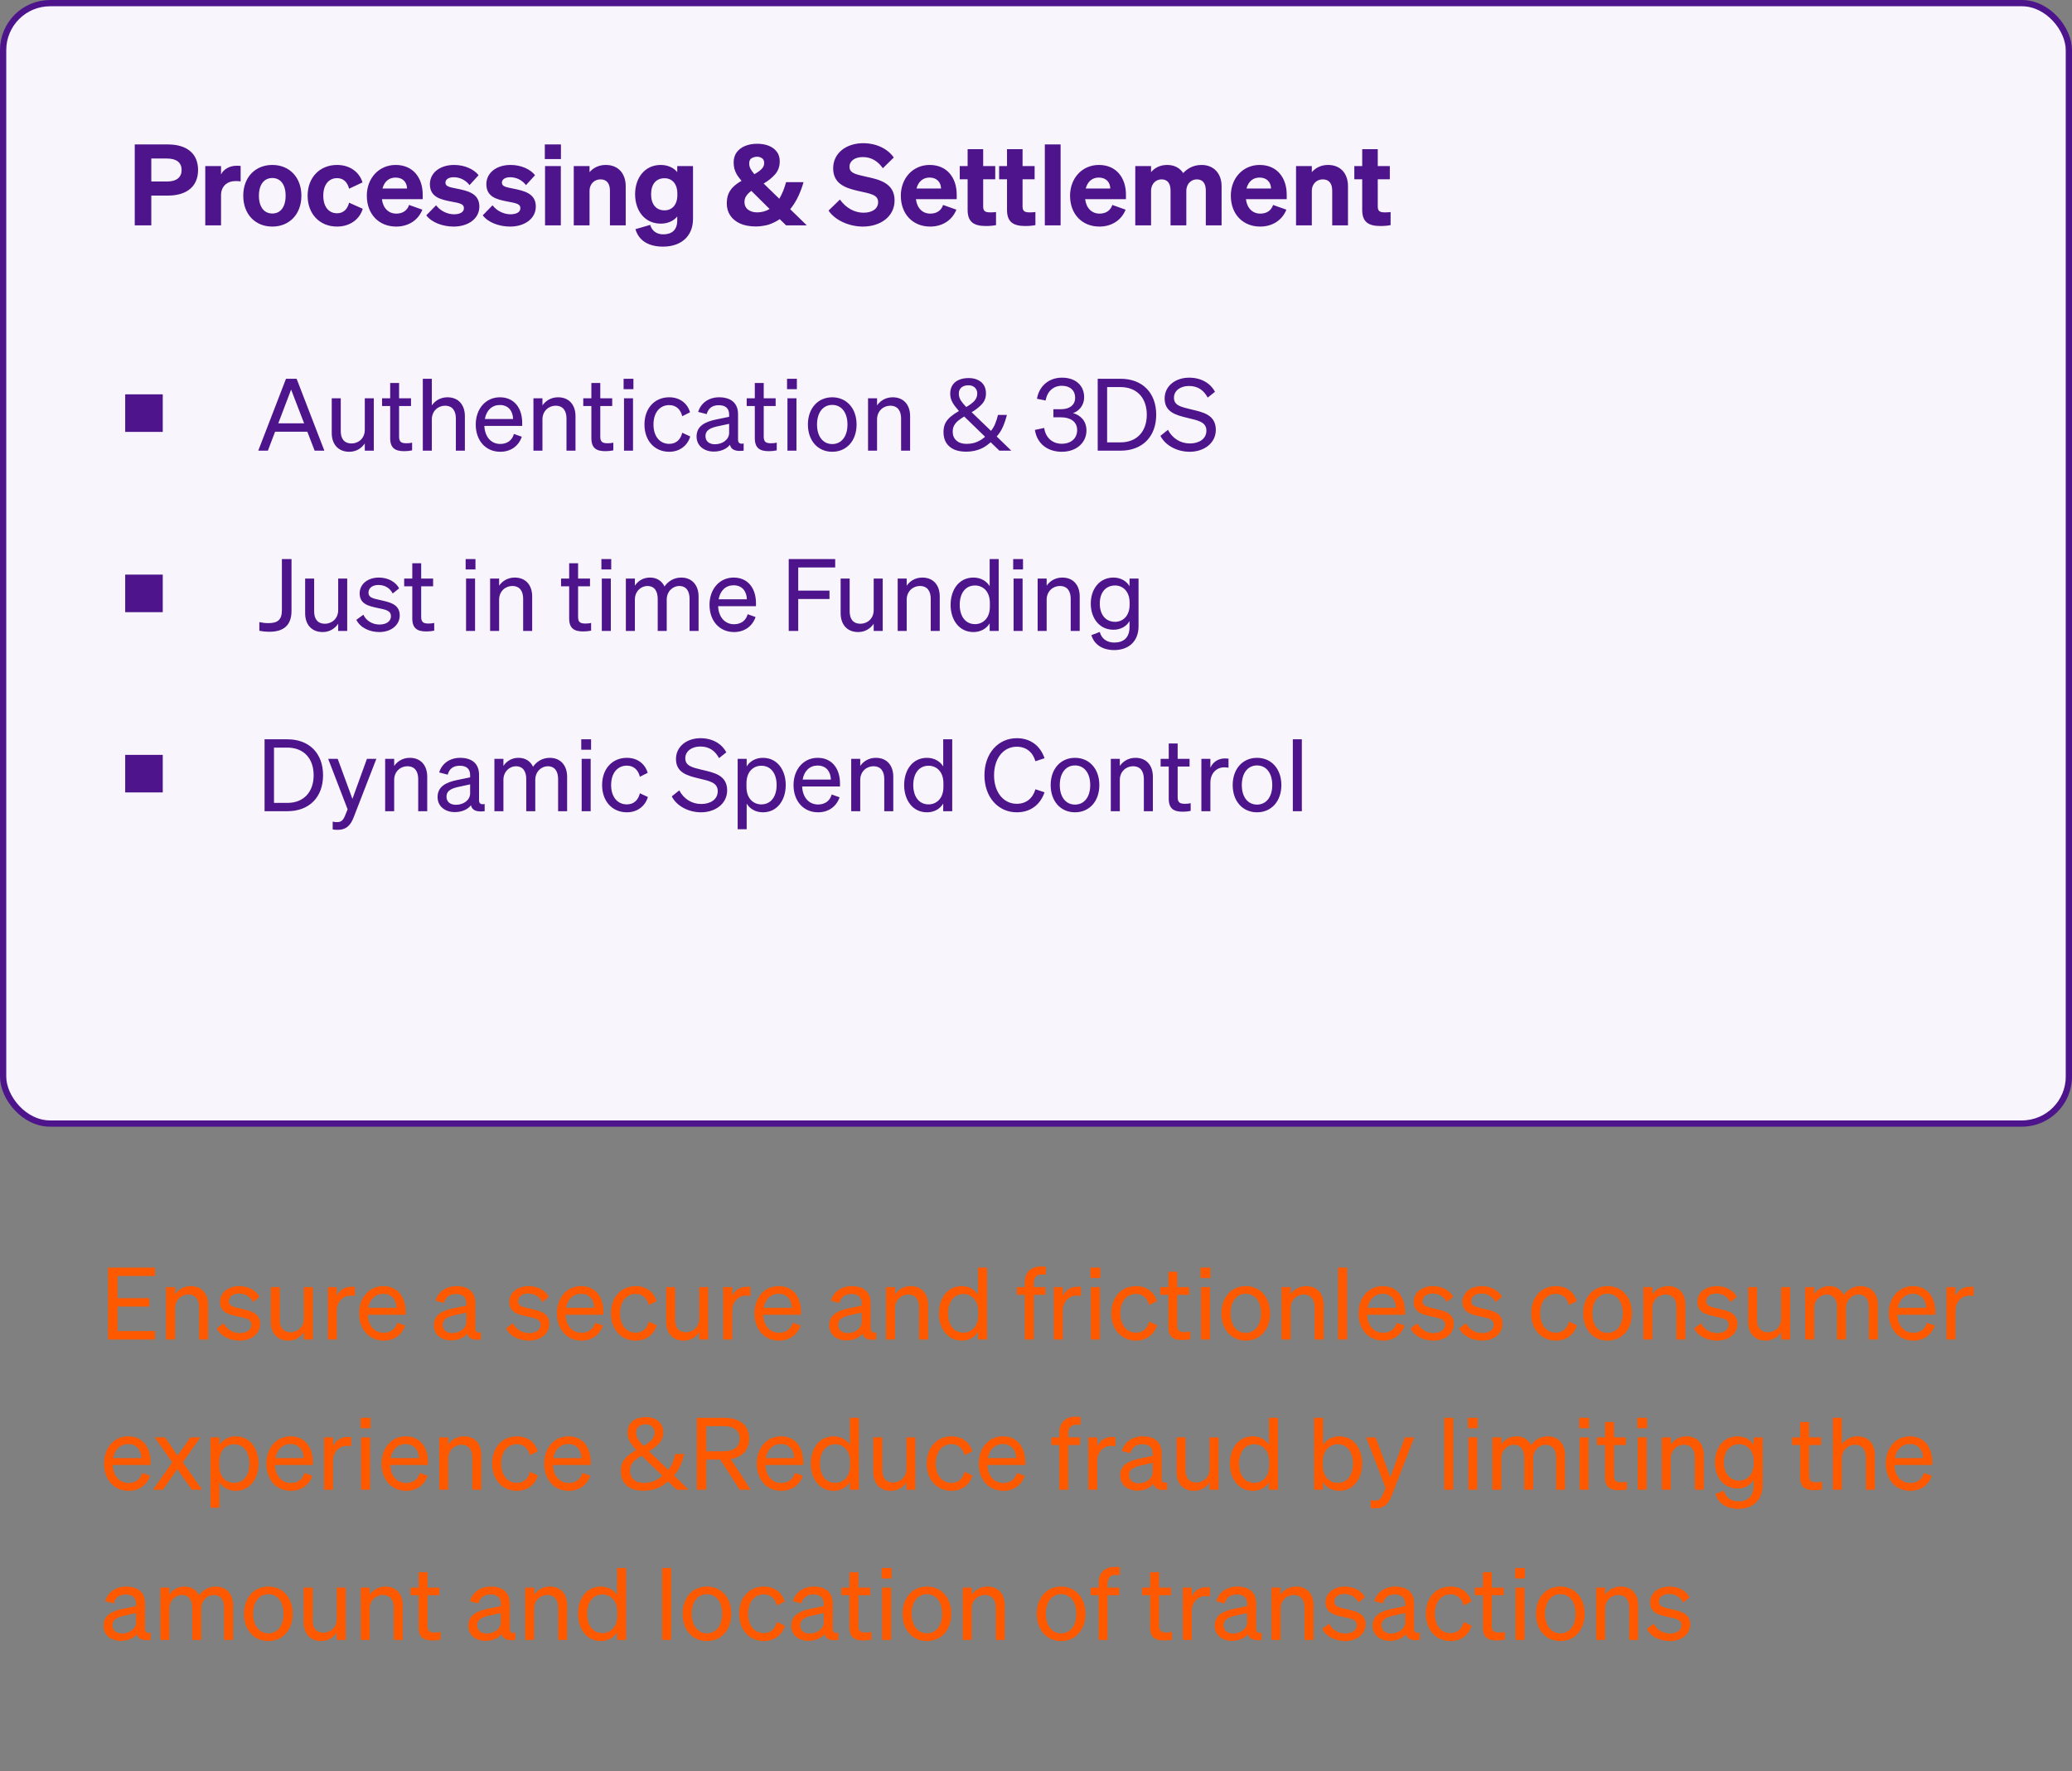 <svg width="331" height="283" viewBox="0 0 331 283" fill="none" xmlns="http://www.w3.org/2000/svg">
<rect x="0" y="0" width="331" height="283" fill="#808080" stroke="none"/>
<rect x="0.5" y="0.5" width="330" height="179" rx="7.5" fill="#F8F6FC" stroke="#4D148C"/>
<path d="M24.171 31.248V36H21.525V23.076H26.817C29.787 23.076 31.641 24.48 31.641 27.162C31.641 29.826 29.787 31.248 26.817 31.248H24.171ZM24.171 28.998H26.673C28.221 28.998 29.013 28.314 29.013 27.162C29.013 25.992 28.221 25.326 26.673 25.326H24.171V28.998ZM38.442 26.514V28.98C38.154 28.944 37.938 28.926 37.632 28.926C36.318 28.926 35.31 29.736 35.31 31.194V36H32.79V26.532H35.31V27.864C35.724 27.036 36.66 26.478 37.83 26.478C38.082 26.478 38.262 26.496 38.442 26.514ZM48.147 31.266C48.147 34.218 46.239 36.198 43.503 36.198C40.767 36.198 38.859 34.218 38.859 31.266C38.859 28.332 40.767 26.352 43.503 26.352C46.239 26.352 48.147 28.332 48.147 31.266ZM41.361 31.266C41.361 33.066 42.189 34.11 43.503 34.11C44.817 34.11 45.627 33.066 45.627 31.266C45.627 29.484 44.817 28.44 43.503 28.44C42.189 28.44 41.361 29.484 41.361 31.266ZM51.644 31.266C51.644 33.048 52.526 34.074 53.858 34.074C54.902 34.074 55.532 33.354 55.766 32.382L57.944 33.354C57.512 34.902 56.036 36.198 53.84 36.198C51.086 36.198 49.142 34.2 49.142 31.266C49.142 28.35 51.086 26.352 53.84 26.352C56.018 26.352 57.458 27.612 57.908 29.142L55.766 30.15C55.532 29.178 54.902 28.458 53.858 28.458C52.526 28.458 51.644 29.502 51.644 31.266ZM63.297 36.198C60.507 36.198 58.599 34.2 58.599 31.266C58.599 28.476 60.525 26.352 63.207 26.352C66.015 26.352 67.527 28.44 67.527 31.086V31.824H61.011C61.191 33.264 62.073 34.128 63.315 34.128C64.287 34.128 65.061 33.66 65.349 32.742L67.473 33.498C66.789 35.226 65.187 36.198 63.297 36.198ZM63.189 28.368C62.181 28.368 61.407 28.962 61.101 30.114H65.025C65.007 29.178 64.413 28.368 63.189 28.368ZM68.1 34.398L69.666 32.796C70.314 33.678 71.466 34.236 72.528 34.236C73.374 34.236 74.112 33.948 74.112 33.264C74.112 32.544 73.41 32.454 71.898 32.166C70.368 31.86 68.676 31.464 68.676 29.43C68.676 27.612 70.278 26.352 72.546 26.352C74.22 26.352 75.714 27.036 76.452 27.99L75.012 29.574C74.382 28.764 73.464 28.314 72.474 28.314C71.682 28.314 71.16 28.656 71.16 29.178C71.16 29.79 71.79 29.898 72.96 30.132C74.616 30.474 76.578 30.852 76.578 32.994C76.578 34.974 74.742 36.198 72.474 36.198C70.764 36.198 68.964 35.568 68.1 34.398ZM77.118 34.398L78.684 32.796C79.332 33.678 80.484 34.236 81.546 34.236C82.392 34.236 83.13 33.948 83.13 33.264C83.13 32.544 82.428 32.454 80.916 32.166C79.386 31.86 77.694 31.464 77.694 29.43C77.694 27.612 79.296 26.352 81.564 26.352C83.238 26.352 84.732 27.036 85.47 27.99L84.03 29.574C83.4 28.764 82.482 28.314 81.492 28.314C80.7 28.314 80.178 28.656 80.178 29.178C80.178 29.79 80.808 29.898 81.978 30.132C83.634 30.474 85.596 30.852 85.596 32.994C85.596 34.974 83.76 36.198 81.492 36.198C79.782 36.198 77.982 35.568 77.118 34.398ZM87.035 25.416V23.076H89.609V25.416H87.035ZM89.591 26.532V36H87.071V26.532H89.591ZM91.659 36V26.532H94.179V27.504C94.701 26.892 95.565 26.352 96.771 26.352C98.751 26.352 99.957 27.702 99.957 29.754V36H97.437V30.474C97.437 29.412 97.005 28.656 95.925 28.656C95.043 28.656 94.179 29.286 94.179 30.528V36H91.659ZM110.708 34.956C110.708 37.818 108.728 39.402 105.92 39.402C103.634 39.402 102.05 38.466 101.51 36.612L103.868 35.928C104.138 36.864 104.876 37.44 105.956 37.44C107.27 37.44 108.188 36.792 108.188 35.226V34.578C107.702 35.226 106.748 35.73 105.56 35.73C102.968 35.73 101.456 33.624 101.456 31.032C101.456 28.458 102.968 26.352 105.56 26.352C106.73 26.352 107.702 26.856 108.188 27.504V26.532H110.708V34.956ZM108.206 30.924C108.206 29.358 107.36 28.476 106.154 28.476C104.786 28.476 104.012 29.448 104.012 31.032C104.012 32.616 104.786 33.606 106.154 33.606C107.36 33.606 108.206 32.724 108.206 31.176V30.924ZM120.963 22.968C121.659 22.968 122.277 23.076 122.817 23.292C123.357 23.508 123.783 23.826 124.095 24.246C124.407 24.654 124.563 25.158 124.563 25.758C124.563 26.586 124.317 27.282 123.825 27.846C123.333 28.41 122.721 28.902 121.989 29.322L124.491 31.752C124.731 31.344 124.941 30.918 125.121 30.474C125.301 30.018 125.451 29.562 125.571 29.106H128.361C128.181 29.778 127.917 30.498 127.569 31.266C127.221 32.034 126.777 32.754 126.237 33.426L128.883 36H125.571L124.563 35.01C124.299 35.19 124.023 35.352 123.735 35.496C123.447 35.64 123.147 35.766 122.835 35.874C122.523 35.97 122.193 36.042 121.845 36.09C121.497 36.15 121.137 36.18 120.765 36.18C119.793 36.18 118.959 36.03 118.263 35.73C117.567 35.418 117.033 34.986 116.661 34.434C116.289 33.882 116.103 33.246 116.103 32.526C116.103 31.914 116.193 31.392 116.373 30.96C116.565 30.516 116.835 30.132 117.183 29.808C117.543 29.472 117.969 29.166 118.461 28.89C118.149 28.53 117.897 28.194 117.705 27.882C117.525 27.558 117.393 27.24 117.309 26.928C117.237 26.616 117.201 26.286 117.201 25.938C117.201 25.326 117.357 24.798 117.669 24.354C117.993 23.91 118.437 23.568 119.001 23.328C119.577 23.088 120.231 22.968 120.963 22.968ZM120.027 30.492C119.799 30.66 119.601 30.834 119.433 31.014C119.277 31.194 119.151 31.386 119.055 31.59C118.971 31.794 118.929 32.022 118.929 32.274C118.929 32.79 119.121 33.198 119.505 33.498C119.889 33.786 120.369 33.93 120.945 33.93C121.329 33.93 121.689 33.882 122.025 33.786C122.361 33.69 122.667 33.558 122.943 33.39L120.027 30.492ZM120.945 25.038C120.645 25.038 120.357 25.116 120.081 25.272C119.817 25.416 119.685 25.698 119.685 26.118C119.685 26.418 119.757 26.706 119.901 26.982C120.057 27.258 120.261 27.54 120.513 27.828C121.017 27.552 121.401 27.276 121.665 27C121.941 26.724 122.079 26.406 122.079 26.046C122.079 25.686 121.959 25.428 121.719 25.272C121.479 25.116 121.221 25.038 120.945 25.038ZM132.359 33.642L134.177 31.878C135.131 33.228 136.517 33.984 137.939 33.984C139.289 33.984 140.279 33.39 140.279 32.292C140.279 31.104 139.055 30.942 137.111 30.51C135.185 30.06 133.097 29.448 133.097 26.892C133.097 24.426 135.221 22.878 137.903 22.878C140.135 22.878 141.881 23.868 142.781 25.164L141.035 26.874C140.279 25.812 139.271 25.092 137.831 25.092C136.571 25.092 135.707 25.704 135.707 26.64C135.707 27.648 136.643 27.846 138.335 28.224C140.387 28.674 142.907 29.196 142.907 32.022C142.907 34.632 140.603 36.198 137.849 36.198C135.671 36.198 133.403 35.208 132.359 33.642ZM148.604 36.198C145.814 36.198 143.906 34.2 143.906 31.266C143.906 28.476 145.832 26.352 148.514 26.352C151.322 26.352 152.834 28.44 152.834 31.086V31.824H146.318C146.498 33.264 147.38 34.128 148.622 34.128C149.594 34.128 150.368 33.66 150.656 32.742L152.78 33.498C152.096 35.226 150.494 36.198 148.604 36.198ZM148.496 28.368C147.488 28.368 146.714 28.962 146.408 30.114H150.332C150.314 29.178 149.72 28.368 148.496 28.368ZM154.577 33.534V28.638H153.317V26.532H154.577V23.832H157.061V26.532H158.987V28.638H157.061V33.012C157.061 33.822 157.511 33.93 158.249 33.93C158.609 33.93 158.789 33.912 159.113 33.876V35.964C158.663 36.054 158.123 36.108 157.493 36.108C155.585 36.108 154.577 35.478 154.577 33.534ZM160.87 33.534V28.638H159.61V26.532H160.87V23.832H163.354V26.532H165.28V28.638H163.354V33.012C163.354 33.822 163.804 33.93 164.542 33.93C164.902 33.93 165.082 33.912 165.406 33.876V35.964C164.956 36.054 164.416 36.108 163.786 36.108C161.878 36.108 160.87 35.478 160.87 33.534ZM169.431 23.076V36H166.911V23.076H169.431ZM175.639 36.198C172.849 36.198 170.941 34.2 170.941 31.266C170.941 28.476 172.867 26.352 175.549 26.352C178.357 26.352 179.869 28.44 179.869 31.086V31.824H173.353C173.533 33.264 174.415 34.128 175.657 34.128C176.629 34.128 177.403 33.66 177.691 32.742L179.815 33.498C179.131 35.226 177.529 36.198 175.639 36.198ZM175.531 28.368C174.523 28.368 173.749 28.962 173.443 30.114H177.367C177.349 29.178 176.755 28.368 175.531 28.368ZM183.88 30.528V36H181.36V26.532H183.88V27.504C184.384 26.892 185.23 26.352 186.454 26.352C187.606 26.352 188.488 26.838 189.01 27.648C189.586 27.054 190.486 26.352 191.944 26.352C193.888 26.352 195.148 27.702 195.148 29.754V36H192.628V30.474C192.628 29.412 192.232 28.656 191.188 28.656C190.36 28.656 189.514 29.286 189.514 30.528V36H186.994V30.474C186.994 29.412 186.598 28.656 185.554 28.656C184.726 28.656 183.88 29.286 183.88 30.528ZM201.321 36.198C198.531 36.198 196.623 34.2 196.623 31.266C196.623 28.476 198.549 26.352 201.231 26.352C204.039 26.352 205.551 28.44 205.551 31.086V31.824H199.035C199.215 33.264 200.097 34.128 201.339 34.128C202.311 34.128 203.085 33.66 203.373 32.742L205.497 33.498C204.813 35.226 203.211 36.198 201.321 36.198ZM201.213 28.368C200.205 28.368 199.431 28.962 199.125 30.114H203.049C203.031 29.178 202.437 28.368 201.213 28.368ZM207.042 36V26.532H209.562V27.504C210.084 26.892 210.948 26.352 212.154 26.352C214.134 26.352 215.34 27.702 215.34 29.754V36H212.82V30.474C212.82 29.412 212.388 28.656 211.308 28.656C210.426 28.656 209.562 29.286 209.562 30.528V36H207.042ZM217.612 33.534V28.638H216.352V26.532H217.612V23.832H220.096V26.532H222.022V28.638H220.096V33.012C220.096 33.822 220.546 33.93 221.284 33.93C221.644 33.93 221.824 33.912 222.148 33.876V35.964C221.698 36.054 221.158 36.108 220.528 36.108C218.62 36.108 217.612 35.478 217.612 33.534Z" fill="#4D148C"/>
<path d="M45.688 60.512H47.384L51.816 72H50.264L49.096 68.976H43.944L42.792 72H41.256L45.688 60.512ZM46.504 62.24L44.456 67.632H48.584L46.504 62.24ZM59.715 63.632V72H58.275V70.848C57.795 71.552 56.979 72.176 55.795 72.176C54.003 72.176 52.995 70.944 52.995 69.168V63.632H54.435V68.864C54.435 70.048 54.947 70.848 56.179 70.848C57.219 70.848 58.275 70.064 58.275 68.672V63.632H59.715ZM62.33 70V64.864H61.034V63.632H62.33V61.184H63.754V63.632H65.658V64.864H63.754V69.776C63.754 70.656 64.186 70.816 64.922 70.816C65.258 70.816 65.498 70.8 65.834 70.72V71.952C65.466 72.032 65.05 72.08 64.57 72.08C63.146 72.08 62.33 71.6 62.33 70ZM67.544 72V60.512H68.984V64.768C69.464 64.08 70.296 63.472 71.48 63.472C73.256 63.472 74.264 64.704 74.264 66.48V72H72.824V66.864C72.824 65.696 72.328 64.816 71.08 64.816C70.04 64.816 68.984 65.616 68.984 67.008V72H67.544ZM79.919 72.176C77.599 72.176 75.999 70.4 75.999 67.824C75.999 65.328 77.583 63.472 79.855 63.472C82.191 63.472 83.423 65.248 83.423 67.568V68.048H77.375C77.455 69.808 78.463 70.928 79.919 70.928C81.039 70.928 81.839 70.32 82.095 69.328L83.359 69.776C82.847 71.264 81.583 72.176 79.919 72.176ZM79.839 64.704C78.623 64.704 77.711 65.52 77.455 66.944H81.967C81.935 65.76 81.295 64.704 79.839 64.704ZM85.216 72V63.632H86.656V64.768C87.136 64.08 87.968 63.472 89.152 63.472C90.928 63.472 91.936 64.704 91.936 66.48V72H90.496V66.864C90.496 65.696 90 64.816 88.752 64.816C87.712 64.816 86.656 65.616 86.656 67.008V72H85.216ZM94.471 70V64.864H93.175V63.632H94.471V61.184H95.895V63.632H97.799V64.864H95.895V69.776C95.895 70.656 96.327 70.816 97.063 70.816C97.399 70.816 97.639 70.8 97.975 70.72V71.952C97.607 72.032 97.191 72.08 96.711 72.08C95.287 72.08 94.471 71.6 94.471 70ZM99.62 62.176V60.512H101.188V62.176H99.62ZM101.124 63.632V72H99.684V63.632H101.124ZM104.392 67.824C104.392 69.728 105.416 70.912 106.904 70.912C108.056 70.912 108.744 70.176 108.984 69.136L110.264 69.728C109.864 71.12 108.648 72.176 106.904 72.176C104.568 72.176 102.952 70.4 102.952 67.824C102.952 65.232 104.568 63.472 106.904 63.472C108.648 63.472 109.832 64.48 110.232 65.872L108.984 66.496C108.744 65.472 108.056 64.72 106.904 64.72C105.416 64.72 104.392 65.904 104.392 67.824ZM114.03 72.144C112.51 72.144 111.278 71.248 111.278 69.744C111.278 68.08 112.574 67.392 114.446 67.008L116.478 66.592V66.24C116.478 65.28 115.95 64.736 114.83 64.736C113.774 64.736 113.15 65.232 112.894 66.16L111.534 65.808C111.934 64.448 113.166 63.472 114.878 63.472C116.75 63.472 117.902 64.384 117.902 66.176V70.256C117.902 70.8 118.238 70.976 118.798 70.848V72C117.518 72.16 116.782 71.856 116.606 71.056C116.094 71.712 115.166 72.144 114.03 72.144ZM116.478 69.152V67.712L114.846 68.064C113.566 68.32 112.702 68.672 112.702 69.68C112.702 70.496 113.294 70.976 114.206 70.976C115.438 70.976 116.478 70.224 116.478 69.152ZM120.58 70V64.864H119.284V63.632H120.58V61.184H122.004V63.632H123.908V64.864H122.004V69.776C122.004 70.656 122.436 70.816 123.172 70.816C123.508 70.816 123.748 70.8 124.084 70.72V71.952C123.716 72.032 123.3 72.08 122.82 72.08C121.396 72.08 120.58 71.6 120.58 70ZM125.73 62.176V60.512H127.298V62.176H125.73ZM127.234 63.632V72H125.794V63.632H127.234ZM136.838 67.824C136.838 70.416 135.238 72.176 132.95 72.176C130.662 72.176 129.062 70.416 129.062 67.824C129.062 65.232 130.662 63.472 132.95 63.472C135.238 63.472 136.838 65.232 136.838 67.824ZM130.518 67.824C130.518 69.728 131.478 70.944 132.95 70.944C134.422 70.944 135.382 69.728 135.382 67.824C135.382 65.904 134.422 64.688 132.95 64.688C131.478 64.688 130.518 65.904 130.518 67.824ZM138.669 72V63.632H140.109V64.768C140.589 64.08 141.421 63.472 142.605 63.472C144.381 63.472 145.389 64.704 145.389 66.48V72H143.949V66.864C143.949 65.696 143.453 64.816 142.205 64.816C141.165 64.816 140.109 65.616 140.109 67.008V72H138.669ZM154.739 60.4C155.315 60.4 155.806 60.501 156.211 60.704C156.627 60.896 156.947 61.173 157.171 61.536C157.395 61.899 157.507 62.341 157.507 62.864C157.507 63.536 157.288 64.107 156.851 64.576C156.424 65.045 155.88 65.472 155.219 65.856L158.307 68.832C158.584 68.501 158.808 68.123 158.979 67.696C159.16 67.259 159.31 66.789 159.427 66.288H160.851C160.68 66.971 160.467 67.605 160.211 68.192C159.955 68.779 159.624 69.291 159.219 69.728L161.555 72H159.651L158.259 70.656C158.003 70.88 157.736 71.088 157.459 71.28C157.192 71.461 156.899 71.616 156.579 71.744C156.259 71.872 155.912 71.973 155.539 72.048C155.176 72.123 154.771 72.16 154.323 72.16C153.587 72.16 152.947 72.043 152.403 71.808C151.87 71.563 151.454 71.205 151.155 70.736C150.867 70.267 150.723 69.696 150.723 69.024C150.723 68.48 150.819 68.011 151.011 67.616C151.214 67.221 151.502 66.869 151.875 66.56C152.248 66.251 152.686 65.952 153.187 65.664C152.963 65.408 152.744 65.141 152.531 64.864C152.318 64.587 152.142 64.288 152.003 63.968C151.864 63.637 151.795 63.28 151.795 62.896C151.795 62.373 151.912 61.925 152.147 61.552C152.382 61.179 152.718 60.896 153.155 60.704C153.603 60.501 154.131 60.4 154.739 60.4ZM154.035 66.544C153.651 66.768 153.32 66.997 153.043 67.232C152.776 67.456 152.568 67.707 152.419 67.984C152.27 68.261 152.195 68.592 152.195 68.976C152.195 69.563 152.392 70.032 152.787 70.384C153.182 70.736 153.71 70.912 154.371 70.912C155.054 70.912 155.64 70.8 156.131 70.576C156.622 70.352 157.032 70.085 157.363 69.776L154.035 66.544ZM154.691 61.552C154.243 61.552 153.875 61.669 153.587 61.904C153.31 62.139 153.171 62.464 153.171 62.88C153.171 63.264 153.272 63.621 153.475 63.952C153.678 64.272 153.971 64.629 154.355 65.024C154.984 64.661 155.432 64.32 155.699 64C155.976 63.669 156.115 63.291 156.115 62.864C156.115 62.48 155.987 62.165 155.731 61.92C155.475 61.675 155.128 61.552 154.691 61.552ZM169.625 72.176C167.433 72.176 165.689 70.976 165.321 68.688L166.809 68.368C167.033 69.968 168.169 70.896 169.609 70.896C171.065 70.896 172.073 70.064 172.073 68.704C172.073 67.344 170.969 66.672 169.513 66.672H168.281V65.376H169.529C170.857 65.376 171.753 64.704 171.753 63.552C171.753 62.368 170.937 61.632 169.625 61.632C168.249 61.632 167.289 62.544 167.033 63.984L165.657 63.712C165.961 61.792 167.449 60.336 169.657 60.336C171.897 60.336 173.193 61.648 173.193 63.472C173.193 64.72 172.393 65.68 171.417 66C172.569 66.32 173.561 67.2 173.561 68.784C173.561 70.672 172.009 72.176 169.625 72.176ZM175.358 72V60.512H179.006C182.494 60.512 184.702 62.752 184.702 66.256C184.702 69.76 182.494 72 179.006 72H175.358ZM176.862 70.672H179.006C181.614 70.672 183.198 68.928 183.198 66.256C183.198 63.568 181.614 61.84 178.99 61.84H176.862V70.672ZM185.377 69.632L186.577 68.672C187.297 70.048 188.593 70.848 190.081 70.848C191.569 70.848 192.721 70.112 192.721 68.8C192.721 67.408 191.393 67.168 189.649 66.752C187.841 66.32 186.049 65.824 186.049 63.664C186.049 61.648 187.793 60.336 189.969 60.336C191.969 60.336 193.409 61.296 194.097 62.592L192.929 63.52C192.337 62.416 191.425 61.664 189.937 61.664C188.545 61.664 187.537 62.432 187.537 63.536C187.537 64.752 188.609 65.008 190.225 65.392C192.129 65.84 194.225 66.24 194.225 68.672C194.225 70.816 192.321 72.176 190.049 72.176C188.065 72.176 186.161 71.184 185.377 69.632Z" fill="#4D148C"/>
<rect x="20" y="63" width="6" height="6" fill="#4D148C"/>
<path d="M41.432 100.769V99.393C41.992 99.505 42.376 99.553 42.888 99.553C44.312 99.553 45.032 99.057 45.032 97.489V89.313H46.568V97.601C46.568 99.905 45.288 100.929 43.064 100.929C42.456 100.929 41.976 100.881 41.432 100.769ZM55.465 92.433V100.801H54.025V99.649C53.545 100.353 52.729 100.977 51.545 100.977C49.753 100.977 48.745 99.745 48.745 97.969V92.433H50.185V97.665C50.185 98.849 50.697 99.649 51.929 99.649C52.969 99.649 54.025 98.865 54.025 97.473V92.433H55.465ZM56.928 99.025L58.048 98.209C58.496 99.185 59.52 99.777 60.608 99.777C61.584 99.777 62.448 99.361 62.448 98.449C62.448 97.537 61.648 97.409 60.272 97.121C58.896 96.817 57.456 96.513 57.456 94.801C57.456 93.313 58.752 92.273 60.528 92.273C62.032 92.273 63.264 93.009 63.76 94.001L62.736 94.817C62.304 93.985 61.52 93.457 60.464 93.457C59.504 93.457 58.864 93.937 58.864 94.689C58.864 95.473 59.6 95.617 60.768 95.873C62.208 96.209 63.856 96.497 63.856 98.321C63.856 99.921 62.4 100.977 60.608 100.977C59.088 100.977 57.568 100.321 56.928 99.025ZM65.862 98.801V93.665H64.566V92.433H65.862V89.985H67.285V92.433H69.189V93.665H67.285V98.577C67.285 99.457 67.718 99.617 68.454 99.617C68.79 99.617 69.029 99.601 69.365 99.521V100.753C68.998 100.833 68.582 100.881 68.102 100.881C66.677 100.881 65.862 100.401 65.862 98.801ZM74.386 90.977V89.313H75.954V90.977H74.386ZM75.89 92.433V100.801H74.45V92.433H75.89ZM78.294 100.801V92.433H79.734V93.569C80.214 92.881 81.046 92.273 82.23 92.273C84.006 92.273 85.014 93.505 85.014 95.281V100.801H83.574V95.665C83.574 94.497 83.078 93.617 81.83 93.617C80.79 93.617 79.734 94.417 79.734 95.809V100.801H78.294ZM90.924 98.801V93.665H89.628V92.433H90.924V89.985H92.348V92.433H94.252V93.665H92.348V98.577C92.348 99.457 92.78 99.617 93.516 99.617C93.852 99.617 94.092 99.601 94.428 99.521V100.753C94.06 100.833 93.644 100.881 93.164 100.881C91.74 100.881 90.924 100.401 90.924 98.801ZM96.073 90.977V89.313H97.641V90.977H96.073ZM97.578 92.433V100.801H96.138V92.433H97.578ZM101.421 95.793V100.801H99.981V92.433H101.421V93.569C101.869 92.881 102.669 92.273 103.837 92.273C104.957 92.273 105.741 92.833 106.157 93.697C106.621 93.009 107.517 92.273 108.829 92.273C110.557 92.273 111.597 93.505 111.597 95.281V100.801H110.157V95.665C110.157 94.497 109.677 93.617 108.493 93.617C107.533 93.617 106.509 94.433 106.509 95.793V100.801H105.069V95.665C105.069 94.497 104.589 93.617 103.405 93.617C102.445 93.617 101.421 94.433 101.421 95.793ZM117.263 100.977C114.943 100.977 113.343 99.201 113.343 96.625C113.343 94.129 114.927 92.273 117.199 92.273C119.535 92.273 120.767 94.049 120.767 96.369V96.849H114.719C114.799 98.609 115.807 99.729 117.263 99.729C118.383 99.729 119.183 99.121 119.439 98.129L120.703 98.577C120.191 100.065 118.927 100.977 117.263 100.977ZM117.183 93.505C115.967 93.505 115.055 94.321 114.799 95.745H119.311C119.279 94.561 118.639 93.505 117.183 93.505ZM127.518 100.801H125.998V89.313H133.422V90.657H127.518V94.353H132.51V95.697H127.518V100.801ZM141.012 92.433V100.801H139.572V99.649C139.092 100.353 138.276 100.977 137.092 100.977C135.3 100.977 134.292 99.745 134.292 97.969V92.433H135.732V97.665C135.732 98.849 136.244 99.649 137.476 99.649C138.516 99.649 139.572 98.865 139.572 97.473V92.433H141.012ZM143.403 100.801V92.433H144.843V93.569C145.323 92.881 146.155 92.273 147.339 92.273C149.115 92.273 150.123 93.505 150.123 95.281V100.801H148.683V95.665C148.683 94.497 148.187 93.617 146.939 93.617C145.899 93.617 144.843 94.417 144.843 95.809V100.801H143.403ZM155.506 100.977C153.186 100.977 151.858 98.993 151.858 96.625C151.858 94.241 153.186 92.273 155.506 92.273C156.674 92.273 157.602 92.833 158.098 93.649V89.313H159.538V100.801H158.098V99.585C157.602 100.417 156.674 100.977 155.506 100.977ZM158.13 96.337C158.13 94.385 156.946 93.537 155.762 93.537C154.194 93.537 153.314 94.817 153.314 96.625C153.314 98.417 154.194 99.713 155.762 99.713C156.946 99.713 158.13 98.849 158.13 96.929V96.337ZM161.855 90.977V89.313H163.423V90.977H161.855ZM163.359 92.433V100.801H161.919V92.433H163.359ZM165.763 100.801V92.433H167.203V93.569C167.683 92.881 168.515 92.273 169.699 92.273C171.475 92.273 172.483 93.505 172.483 95.281V100.801H171.043V95.665C171.043 94.497 170.547 93.617 169.299 93.617C168.259 93.617 167.203 94.417 167.203 95.809V100.801H165.763ZM181.882 100.049C181.882 102.497 180.266 103.857 177.994 103.857C176.154 103.857 174.81 103.009 174.346 101.473L175.69 100.961C175.962 102.033 176.826 102.657 177.994 102.657C179.466 102.657 180.442 101.905 180.442 100.161V99.217C179.994 100.033 179.05 100.609 177.882 100.609C175.594 100.609 174.25 98.721 174.25 96.433C174.25 94.161 175.594 92.273 177.882 92.273C179.034 92.273 179.994 92.849 180.442 93.665V92.433H181.882V100.049ZM180.458 96.305C180.458 94.433 179.338 93.537 178.138 93.537C176.618 93.537 175.69 94.673 175.69 96.433C175.69 98.193 176.618 99.345 178.138 99.345C179.338 99.345 180.458 98.449 180.458 96.609V96.305Z" fill="#4D148C"/>
<rect x="20" y="91.801" width="6" height="6" fill="#4D148C"/>
<path d="M42.264 129.6V118.112H45.912C49.4 118.112 51.608 120.352 51.608 123.856C51.608 127.36 49.4 129.6 45.912 129.6H42.264ZM43.768 128.272H45.912C48.52 128.272 50.104 126.528 50.104 123.856C50.104 121.168 48.52 119.44 45.896 119.44H43.768V128.272ZM56.523 130.512C56.043 131.776 55.387 132.576 53.931 132.576C53.579 132.576 53.403 132.56 53.147 132.512V131.264C53.419 131.328 53.595 131.344 53.835 131.344C54.459 131.344 54.795 131.12 55.131 130.288L55.531 129.296L52.427 121.232H53.947L56.299 127.632L58.619 121.232H60.123L56.523 130.512ZM61.528 129.6V121.232H62.968V122.368C63.448 121.68 64.28 121.072 65.464 121.072C67.24 121.072 68.248 122.304 68.248 124.08V129.6H66.808V124.464C66.808 123.296 66.312 122.416 65.064 122.416C64.024 122.416 62.968 123.216 62.968 124.608V129.6H61.528ZM72.655 129.744C71.135 129.744 69.903 128.848 69.903 127.344C69.903 125.68 71.199 124.992 73.071 124.608L75.103 124.192V123.84C75.103 122.88 74.575 122.336 73.455 122.336C72.399 122.336 71.775 122.832 71.519 123.76L70.159 123.408C70.559 122.048 71.791 121.072 73.503 121.072C75.375 121.072 76.527 121.984 76.527 123.776V127.856C76.527 128.4 76.863 128.576 77.423 128.448V129.6C76.143 129.76 75.407 129.456 75.231 128.656C74.719 129.312 73.791 129.744 72.655 129.744ZM75.103 126.752V125.312L73.471 125.664C72.191 125.92 71.327 126.272 71.327 127.28C71.327 128.096 71.919 128.576 72.831 128.576C74.063 128.576 75.103 127.824 75.103 126.752ZM80.421 124.592V129.6H78.981V121.232H80.421V122.368C80.869 121.68 81.669 121.072 82.837 121.072C83.957 121.072 84.741 121.632 85.157 122.496C85.621 121.808 86.517 121.072 87.829 121.072C89.557 121.072 90.597 122.304 90.597 124.08V129.6H89.157V124.464C89.157 123.296 88.677 122.416 87.493 122.416C86.533 122.416 85.509 123.232 85.509 124.592V129.6H84.069V124.464C84.069 123.296 83.589 122.416 82.405 122.416C81.445 122.416 80.421 123.232 80.421 124.592ZM92.855 119.776V118.112H94.423V119.776H92.855ZM94.359 121.232V129.6H92.919V121.232H94.359ZM97.626 125.424C97.626 127.328 98.65 128.512 100.139 128.512C101.291 128.512 101.979 127.776 102.219 126.736L103.499 127.328C103.099 128.72 101.883 129.776 100.139 129.776C97.802 129.776 96.186 128 96.186 125.424C96.186 122.832 97.802 121.072 100.139 121.072C101.883 121.072 103.067 122.08 103.467 123.472L102.219 124.096C101.979 123.072 101.291 122.32 100.139 122.32C98.65 122.32 97.626 123.504 97.626 125.424ZM107.314 127.232L108.514 126.272C109.234 127.648 110.53 128.448 112.018 128.448C113.506 128.448 114.658 127.712 114.658 126.4C114.658 125.008 113.33 124.768 111.586 124.352C109.778 123.92 107.986 123.424 107.986 121.264C107.986 119.248 109.73 117.936 111.906 117.936C113.906 117.936 115.346 118.896 116.034 120.192L114.866 121.12C114.274 120.016 113.362 119.264 111.874 119.264C110.482 119.264 109.474 120.032 109.474 121.136C109.474 122.352 110.546 122.608 112.162 122.992C114.066 123.44 116.162 123.84 116.162 126.272C116.162 128.416 114.258 129.776 111.986 129.776C110.002 129.776 108.098 128.784 107.314 127.232ZM121.873 129.776C120.705 129.776 119.777 129.216 119.281 128.384V132.48H117.841V121.232H119.281V122.448C119.777 121.632 120.705 121.072 121.873 121.072C124.193 121.072 125.521 123.04 125.521 125.424C125.521 127.792 124.193 129.776 121.873 129.776ZM119.249 125.136V125.728C119.249 127.648 120.433 128.512 121.617 128.512C123.185 128.512 124.065 127.216 124.065 125.424C124.065 123.616 123.185 122.336 121.617 122.336C120.433 122.336 119.249 123.184 119.249 125.136ZM130.685 129.776C128.365 129.776 126.765 128 126.765 125.424C126.765 122.928 128.349 121.072 130.621 121.072C132.957 121.072 134.189 122.848 134.189 125.168V125.648H128.141C128.221 127.408 129.229 128.528 130.685 128.528C131.805 128.528 132.605 127.92 132.861 126.928L134.125 127.376C133.613 128.864 132.349 129.776 130.685 129.776ZM130.605 122.304C129.389 122.304 128.477 123.12 128.221 124.544H132.733C132.701 123.36 132.061 122.304 130.605 122.304ZM135.981 129.6V121.232H137.421V122.368C137.901 121.68 138.733 121.072 139.917 121.072C141.693 121.072 142.701 122.304 142.701 124.08V129.6H141.261V124.464C141.261 123.296 140.765 122.416 139.517 122.416C138.477 122.416 137.421 123.216 137.421 124.608V129.6H135.981ZM148.085 129.776C145.765 129.776 144.437 127.792 144.437 125.424C144.437 123.04 145.765 121.072 148.085 121.072C149.253 121.072 150.181 121.632 150.677 122.448V118.112H152.117V129.6H150.677V128.384C150.181 129.216 149.253 129.776 148.085 129.776ZM150.709 125.136C150.709 123.184 149.525 122.336 148.341 122.336C146.773 122.336 145.893 123.616 145.893 125.424C145.893 127.216 146.773 128.512 148.341 128.512C149.525 128.512 150.709 127.648 150.709 125.728V125.136ZM158.8 123.856C158.8 126.576 160.304 128.416 162.432 128.416C163.92 128.416 164.992 127.552 165.408 126.096L166.864 126.576C166.192 128.56 164.624 129.776 162.432 129.776C159.456 129.776 157.264 127.36 157.264 123.856C157.264 120.352 159.456 117.936 162.432 117.936C164.624 117.936 166.192 119.152 166.864 121.136L165.408 121.616C164.992 120.16 163.92 119.296 162.432 119.296C160.304 119.296 158.8 121.136 158.8 123.856ZM175.619 125.424C175.619 128.016 174.019 129.776 171.731 129.776C169.443 129.776 167.843 128.016 167.843 125.424C167.843 122.832 169.443 121.072 171.731 121.072C174.019 121.072 175.619 122.832 175.619 125.424ZM169.299 125.424C169.299 127.328 170.259 128.544 171.731 128.544C173.203 128.544 174.163 127.328 174.163 125.424C174.163 123.504 173.203 122.288 171.731 122.288C170.259 122.288 169.299 123.504 169.299 125.424ZM177.45 129.6V121.232H178.89V122.368C179.37 121.68 180.202 121.072 181.386 121.072C183.162 121.072 184.17 122.304 184.17 124.08V129.6H182.73V124.464C182.73 123.296 182.234 122.416 180.986 122.416C179.946 122.416 178.89 123.216 178.89 124.608V129.6H177.45ZM186.705 127.6V122.464H185.409V121.232H186.705V118.784H188.129V121.232H190.033V122.464H188.129V127.376C188.129 128.256 188.561 128.416 189.297 128.416C189.633 128.416 189.873 128.4 190.209 128.32V129.552C189.841 129.632 189.425 129.68 188.945 129.68C187.521 129.68 186.705 129.2 186.705 127.6ZM196.255 121.2V122.656C196.015 122.608 195.823 122.592 195.551 122.592C194.335 122.592 193.359 123.552 193.359 125.024V129.6H191.919V121.232H193.359V122.656C193.727 121.808 194.543 121.168 195.679 121.168C195.903 121.168 196.111 121.184 196.255 121.2ZM204.697 125.424C204.697 128.016 203.097 129.776 200.809 129.776C198.521 129.776 196.921 128.016 196.921 125.424C196.921 122.832 198.521 121.072 200.809 121.072C203.097 121.072 204.697 122.832 204.697 125.424ZM198.377 125.424C198.377 127.328 199.337 128.544 200.809 128.544C202.281 128.544 203.241 127.328 203.241 125.424C203.241 123.504 202.281 122.288 200.809 122.288C199.337 122.288 198.377 123.504 198.377 125.424ZM207.968 118.112V129.6H206.528V118.112H207.968Z" fill="#4D148C"/>
<rect x="20" y="120.6" width="6" height="6" fill="#4D148C"/>
<path d="M17.264 202.512H24.768V203.856H18.784V207.392H23.856V208.736H18.784V212.656H24.768V214H17.264V202.512ZM26.528 214V205.632H27.968V206.768C28.448 206.08 29.28 205.472 30.464 205.472C32.24 205.472 33.248 206.704 33.248 208.48V214H31.808V208.864C31.808 207.696 31.312 206.816 30.064 206.816C29.024 206.816 27.968 207.616 27.968 209.008V214H26.528ZM34.631 212.224L35.751 211.408C36.199 212.384 37.223 212.976 38.311 212.976C39.287 212.976 40.151 212.56 40.151 211.648C40.151 210.736 39.351 210.608 37.975 210.32C36.599 210.016 35.159 209.712 35.159 208C35.159 206.512 36.455 205.472 38.231 205.472C39.735 205.472 40.967 206.208 41.463 207.2L40.439 208.016C40.007 207.184 39.223 206.656 38.167 206.656C37.207 206.656 36.567 207.136 36.567 207.888C36.567 208.672 37.303 208.816 38.471 209.072C39.911 209.408 41.559 209.696 41.559 211.52C41.559 213.12 40.103 214.176 38.311 214.176C36.791 214.176 35.271 213.52 34.631 212.224ZM49.981 205.632V214H48.541V212.848C48.061 213.552 47.245 214.176 46.061 214.176C44.269 214.176 43.261 212.944 43.261 211.168V205.632H44.701V210.864C44.701 212.048 45.213 212.848 46.445 212.848C47.485 212.848 48.541 212.064 48.541 210.672V205.632H49.981ZM56.708 205.6V207.056C56.468 207.008 56.276 206.992 56.004 206.992C54.788 206.992 53.812 207.952 53.812 209.424V214H52.372V205.632H53.812V207.056C54.18 206.208 54.996 205.568 56.132 205.568C56.356 205.568 56.564 205.584 56.708 205.6ZM61.294 214.176C58.974 214.176 57.374 212.4 57.374 209.824C57.374 207.328 58.958 205.472 61.23 205.472C63.566 205.472 64.798 207.248 64.798 209.568V210.048H58.75C58.83 211.808 59.838 212.928 61.294 212.928C62.414 212.928 63.214 212.32 63.47 211.328L64.734 211.776C64.222 213.264 62.958 214.176 61.294 214.176ZM61.214 206.704C59.998 206.704 59.086 207.52 58.83 208.944H63.342C63.31 207.76 62.67 206.704 61.214 206.704ZM72.062 214.144C70.542 214.144 69.31 213.248 69.31 211.744C69.31 210.08 70.606 209.392 72.478 209.008L74.51 208.592V208.24C74.51 207.28 73.982 206.736 72.862 206.736C71.806 206.736 71.182 207.232 70.926 208.16L69.566 207.808C69.966 206.448 71.198 205.472 72.91 205.472C74.782 205.472 75.934 206.384 75.934 208.176V212.256C75.934 212.8 76.27 212.976 76.83 212.848V214C75.55 214.16 74.814 213.856 74.638 213.056C74.126 213.712 73.198 214.144 72.062 214.144ZM74.51 211.152V209.712L72.878 210.064C71.598 210.32 70.734 210.672 70.734 211.68C70.734 212.496 71.326 212.976 72.238 212.976C73.47 212.976 74.51 212.224 74.51 211.152ZM80.835 212.224L81.954 211.408C82.403 212.384 83.427 212.976 84.514 212.976C85.49 212.976 86.355 212.56 86.355 211.648C86.355 210.736 85.555 210.608 84.178 210.32C82.802 210.016 81.362 209.712 81.362 208C81.362 206.512 82.659 205.472 84.434 205.472C85.939 205.472 87.171 206.208 87.666 207.2L86.642 208.016C86.21 207.184 85.427 206.656 84.371 206.656C83.41 206.656 82.77 207.136 82.77 207.888C82.77 208.672 83.507 208.816 84.674 209.072C86.115 209.408 87.763 209.696 87.763 211.52C87.763 213.12 86.306 214.176 84.514 214.176C82.995 214.176 81.475 213.52 80.835 212.224ZM92.888 214.176C90.568 214.176 88.968 212.4 88.968 209.824C88.968 207.328 90.552 205.472 92.824 205.472C95.16 205.472 96.392 207.248 96.392 209.568V210.048H90.344C90.424 211.808 91.432 212.928 92.888 212.928C94.008 212.928 94.808 212.32 95.064 211.328L96.328 211.776C95.816 213.264 94.552 214.176 92.888 214.176ZM92.808 206.704C91.592 206.704 90.68 207.52 90.424 208.944H94.936C94.904 207.76 94.264 206.704 92.808 206.704ZM99.048 209.824C99.048 211.728 100.072 212.912 101.56 212.912C102.712 212.912 103.4 212.176 103.64 211.136L104.92 211.728C104.52 213.12 103.304 214.176 101.56 214.176C99.224 214.176 97.608 212.4 97.608 209.824C97.608 207.232 99.224 205.472 101.56 205.472C103.304 205.472 104.488 206.48 104.888 207.872L103.64 208.496C103.4 207.472 102.712 206.72 101.56 206.72C100.072 206.72 99.048 207.904 99.048 209.824ZM113.137 205.632V214H111.697V212.848C111.217 213.552 110.401 214.176 109.217 214.176C107.425 214.176 106.417 212.944 106.417 211.168V205.632H107.857V210.864C107.857 212.048 108.369 212.848 109.601 212.848C110.641 212.848 111.697 212.064 111.697 210.672V205.632H113.137ZM119.864 205.6V207.056C119.624 207.008 119.432 206.992 119.16 206.992C117.944 206.992 116.968 207.952 116.968 209.424V214H115.528V205.632H116.968V207.056C117.336 206.208 118.152 205.568 119.288 205.568C119.512 205.568 119.72 205.584 119.864 205.6ZM124.45 214.176C122.13 214.176 120.53 212.4 120.53 209.824C120.53 207.328 122.114 205.472 124.386 205.472C126.722 205.472 127.954 207.248 127.954 209.568V210.048H121.906C121.986 211.808 122.994 212.928 124.45 212.928C125.57 212.928 126.37 212.32 126.626 211.328L127.89 211.776C127.378 213.264 126.114 214.176 124.45 214.176ZM124.37 206.704C123.154 206.704 122.242 207.52 121.986 208.944H126.498C126.466 207.76 125.826 206.704 124.37 206.704ZM135.218 214.144C133.698 214.144 132.466 213.248 132.466 211.744C132.466 210.08 133.762 209.392 135.634 209.008L137.666 208.592V208.24C137.666 207.28 137.138 206.736 136.018 206.736C134.962 206.736 134.338 207.232 134.082 208.16L132.722 207.808C133.122 206.448 134.354 205.472 136.066 205.472C137.938 205.472 139.09 206.384 139.09 208.176V212.256C139.09 212.8 139.426 212.976 139.986 212.848V214C138.706 214.16 137.97 213.856 137.794 213.056C137.282 213.712 136.354 214.144 135.218 214.144ZM137.666 211.152V209.712L136.034 210.064C134.754 210.32 133.89 210.672 133.89 211.68C133.89 212.496 134.482 212.976 135.394 212.976C136.626 212.976 137.666 212.224 137.666 211.152ZM141.544 214V205.632H142.984V206.768C143.464 206.08 144.296 205.472 145.48 205.472C147.256 205.472 148.264 206.704 148.264 208.48V214H146.824V208.864C146.824 207.696 146.328 206.816 145.08 206.816C144.04 206.816 142.984 207.616 142.984 209.008V214H141.544ZM153.647 214.176C151.327 214.176 149.999 212.192 149.999 209.824C149.999 207.44 151.327 205.472 153.647 205.472C154.815 205.472 155.743 206.032 156.239 206.848V202.512H157.679V214H156.239V212.784C155.743 213.616 154.815 214.176 153.647 214.176ZM156.271 209.536C156.271 207.584 155.087 206.736 153.903 206.736C152.335 206.736 151.455 208.016 151.455 209.824C151.455 211.616 152.335 212.912 153.903 212.912C155.087 212.912 156.271 212.048 156.271 210.128V209.536ZM167.082 202.368V203.648C166.842 203.616 166.698 203.616 166.458 203.616C165.61 203.616 165.146 203.984 165.146 205.056V205.632H167.002V206.864H165.146V214H163.706V206.864H162.442V205.632H163.706V204.96C163.706 203.328 164.602 202.336 166.314 202.336C166.602 202.336 166.762 202.352 167.082 202.368ZM172.677 205.6V207.056C172.437 207.008 172.245 206.992 171.973 206.992C170.757 206.992 169.781 207.952 169.781 209.424V214H168.341V205.632H169.781V207.056C170.149 206.208 170.965 205.568 172.101 205.568C172.325 205.568 172.533 205.584 172.677 205.6ZM174.199 204.176V202.512H175.767V204.176H174.199ZM175.703 205.632V214H174.263V205.632H175.703ZM178.97 209.824C178.97 211.728 179.994 212.912 181.482 212.912C182.634 212.912 183.322 212.176 183.562 211.136L184.842 211.728C184.442 213.12 183.226 214.176 181.482 214.176C179.146 214.176 177.53 212.4 177.53 209.824C177.53 207.232 179.146 205.472 181.482 205.472C183.226 205.472 184.41 206.48 184.81 207.872L183.562 208.496C183.322 207.472 182.634 206.72 181.482 206.72C179.994 206.72 178.97 207.904 178.97 209.824ZM186.643 212V206.864H185.347V205.632H186.643V203.184H188.067V205.632H189.971V206.864H188.067V211.776C188.067 212.656 188.499 212.816 189.235 212.816C189.571 212.816 189.811 212.8 190.147 212.72V213.952C189.779 214.032 189.363 214.08 188.883 214.08C187.459 214.08 186.643 213.6 186.643 212ZM191.792 204.176V202.512H193.36V204.176H191.792ZM193.296 205.632V214H191.856V205.632H193.296ZM202.9 209.824C202.9 212.416 201.3 214.176 199.012 214.176C196.724 214.176 195.124 212.416 195.124 209.824C195.124 207.232 196.724 205.472 199.012 205.472C201.3 205.472 202.9 207.232 202.9 209.824ZM196.58 209.824C196.58 211.728 197.54 212.944 199.012 212.944C200.484 212.944 201.444 211.728 201.444 209.824C201.444 207.904 200.484 206.688 199.012 206.688C197.54 206.688 196.58 207.904 196.58 209.824ZM204.731 214V205.632H206.171V206.768C206.651 206.08 207.483 205.472 208.667 205.472C210.443 205.472 211.451 206.704 211.451 208.48V214H210.011V208.864C210.011 207.696 209.515 206.816 208.267 206.816C207.227 206.816 206.171 207.616 206.171 209.008V214H204.731ZM215.203 202.512V214H213.763V202.512H215.203ZM220.95 214.176C218.63 214.176 217.03 212.4 217.03 209.824C217.03 207.328 218.614 205.472 220.886 205.472C223.222 205.472 224.454 207.248 224.454 209.568V210.048H218.406C218.486 211.808 219.494 212.928 220.95 212.928C222.07 212.928 222.87 212.32 223.126 211.328L224.39 211.776C223.878 213.264 222.614 214.176 220.95 214.176ZM220.87 206.704C219.654 206.704 218.742 207.52 218.486 208.944H222.998C222.966 207.76 222.326 206.704 220.87 206.704ZM225.319 212.224L226.439 211.408C226.887 212.384 227.911 212.976 228.999 212.976C229.975 212.976 230.839 212.56 230.839 211.648C230.839 210.736 230.039 210.608 228.663 210.32C227.287 210.016 225.847 209.712 225.847 208C225.847 206.512 227.143 205.472 228.919 205.472C230.423 205.472 231.655 206.208 232.151 207.2L231.127 208.016C230.695 207.184 229.911 206.656 228.855 206.656C227.895 206.656 227.255 207.136 227.255 207.888C227.255 208.672 227.991 208.816 229.159 209.072C230.599 209.408 232.247 209.696 232.247 211.52C232.247 213.12 230.791 214.176 228.999 214.176C227.479 214.176 225.959 213.52 225.319 212.224ZM233.1 212.224L234.22 211.408C234.668 212.384 235.692 212.976 236.78 212.976C237.756 212.976 238.62 212.56 238.62 211.648C238.62 210.736 237.82 210.608 236.444 210.32C235.068 210.016 233.628 209.712 233.628 208C233.628 206.512 234.924 205.472 236.7 205.472C238.204 205.472 239.436 206.208 239.932 207.2L238.908 208.016C238.476 207.184 237.692 206.656 236.636 206.656C235.676 206.656 235.036 207.136 235.036 207.888C235.036 208.672 235.772 208.816 236.94 209.072C238.38 209.408 240.028 209.696 240.028 211.52C240.028 213.12 238.572 214.176 236.78 214.176C235.26 214.176 233.74 213.52 233.1 212.224ZM246.048 209.824C246.048 211.728 247.072 212.912 248.56 212.912C249.712 212.912 250.4 212.176 250.64 211.136L251.92 211.728C251.52 213.12 250.304 214.176 248.56 214.176C246.224 214.176 244.608 212.4 244.608 209.824C244.608 207.232 246.224 205.472 248.56 205.472C250.304 205.472 251.488 206.48 251.888 207.872L250.64 208.496C250.4 207.472 249.712 206.72 248.56 206.72C247.072 206.72 246.048 207.904 246.048 209.824ZM260.697 209.824C260.697 212.416 259.097 214.176 256.809 214.176C254.521 214.176 252.921 212.416 252.921 209.824C252.921 207.232 254.521 205.472 256.809 205.472C259.097 205.472 260.697 207.232 260.697 209.824ZM254.377 209.824C254.377 211.728 255.337 212.944 256.809 212.944C258.281 212.944 259.241 211.728 259.241 209.824C259.241 207.904 258.281 206.688 256.809 206.688C255.337 206.688 254.377 207.904 254.377 209.824ZM262.528 214V205.632H263.968V206.768C264.448 206.08 265.28 205.472 266.464 205.472C268.24 205.472 269.248 206.704 269.248 208.48V214H267.808V208.864C267.808 207.696 267.312 206.816 266.064 206.816C265.024 206.816 263.968 207.616 263.968 209.008V214H262.528ZM270.631 212.224L271.751 211.408C272.199 212.384 273.223 212.976 274.311 212.976C275.287 212.976 276.151 212.56 276.151 211.648C276.151 210.736 275.351 210.608 273.975 210.32C272.599 210.016 271.159 209.712 271.159 208C271.159 206.512 272.455 205.472 274.231 205.472C275.735 205.472 276.967 206.208 277.463 207.2L276.439 208.016C276.007 207.184 275.223 206.656 274.167 206.656C273.207 206.656 272.567 207.136 272.567 207.888C272.567 208.672 273.303 208.816 274.471 209.072C275.911 209.408 277.559 209.696 277.559 211.52C277.559 213.12 276.103 214.176 274.311 214.176C272.791 214.176 271.271 213.52 270.631 212.224ZM285.981 205.632V214H284.541V212.848C284.061 213.552 283.245 214.176 282.061 214.176C280.269 214.176 279.261 212.944 279.261 211.168V205.632H280.701V210.864C280.701 212.048 281.213 212.848 282.445 212.848C283.485 212.848 284.541 212.064 284.541 210.672V205.632H285.981ZM289.812 208.992V214H288.372V205.632H289.812V206.768C290.26 206.08 291.06 205.472 292.228 205.472C293.348 205.472 294.132 206.032 294.548 206.896C295.012 206.208 295.908 205.472 297.22 205.472C298.948 205.472 299.988 206.704 299.988 208.48V214H298.548V208.864C298.548 207.696 298.068 206.816 296.884 206.816C295.924 206.816 294.9 207.632 294.9 208.992V214H293.46V208.864C293.46 207.696 292.98 206.816 291.796 206.816C290.836 206.816 289.812 207.632 289.812 208.992ZM305.653 214.176C303.333 214.176 301.733 212.4 301.733 209.824C301.733 207.328 303.317 205.472 305.589 205.472C307.925 205.472 309.157 207.248 309.157 209.568V210.048H303.109C303.189 211.808 304.197 212.928 305.653 212.928C306.773 212.928 307.573 212.32 307.829 211.328L309.093 211.776C308.581 213.264 307.317 214.176 305.653 214.176ZM305.573 206.704C304.357 206.704 303.445 207.52 303.189 208.944H307.701C307.669 207.76 307.029 206.704 305.573 206.704ZM315.286 205.6V207.056C315.046 207.008 314.854 206.992 314.582 206.992C313.366 206.992 312.39 207.952 312.39 209.424V214H310.95V205.632H312.39V207.056C312.758 206.208 313.574 205.568 314.71 205.568C314.934 205.568 315.142 205.584 315.286 205.6ZM20.544 238.176C18.224 238.176 16.624 236.4 16.624 233.824C16.624 231.328 18.208 229.472 20.48 229.472C22.816 229.472 24.048 231.248 24.048 233.568V234.048H18C18.08 235.808 19.088 236.928 20.544 236.928C21.664 236.928 22.464 236.32 22.72 235.328L23.984 235.776C23.472 237.264 22.208 238.176 20.544 238.176ZM20.464 230.704C19.248 230.704 18.336 231.52 18.08 232.944H22.592C22.56 231.76 21.92 230.704 20.464 230.704ZM30.649 238L28.329 234.704L26.025 238H24.457L27.513 233.632L24.713 229.632H26.361L28.377 232.56L30.425 229.632H32.009L29.209 233.632L32.281 238H30.649ZM37.654 238.176C36.486 238.176 35.558 237.616 35.062 236.784V240.88H33.622V229.632H35.062V230.848C35.558 230.032 36.486 229.472 37.654 229.472C39.974 229.472 41.302 231.44 41.302 233.824C41.302 236.192 39.974 238.176 37.654 238.176ZM35.03 233.536V234.128C35.03 236.048 36.214 236.912 37.398 236.912C38.966 236.912 39.846 235.616 39.846 233.824C39.846 232.016 38.966 230.736 37.398 230.736C36.214 230.736 35.03 231.584 35.03 233.536ZM46.466 238.176C44.146 238.176 42.546 236.4 42.546 233.824C42.546 231.328 44.13 229.472 46.402 229.472C48.738 229.472 49.97 231.248 49.97 233.568V234.048H43.922C44.002 235.808 45.01 236.928 46.466 236.928C47.586 236.928 48.386 236.32 48.642 235.328L49.906 235.776C49.394 237.264 48.13 238.176 46.466 238.176ZM46.386 230.704C45.17 230.704 44.258 231.52 44.002 232.944H48.514C48.482 231.76 47.842 230.704 46.386 230.704ZM56.099 229.6V231.056C55.858 231.008 55.666 230.992 55.395 230.992C54.178 230.992 53.203 231.952 53.203 233.424V238H51.763V229.632H53.203V231.056C53.571 230.208 54.386 229.568 55.523 229.568C55.746 229.568 55.955 229.584 56.099 229.6ZM57.62 228.176V226.512H59.188V228.176H57.62ZM59.124 229.632V238H57.684V229.632H59.124ZM64.872 238.176C62.552 238.176 60.952 236.4 60.952 233.824C60.952 231.328 62.536 229.472 64.808 229.472C67.144 229.472 68.376 231.248 68.376 233.568V234.048H62.328C62.408 235.808 63.416 236.928 64.872 236.928C65.992 236.928 66.792 236.32 67.048 235.328L68.312 235.776C67.8 237.264 66.536 238.176 64.872 238.176ZM64.792 230.704C63.576 230.704 62.664 231.52 62.408 232.944H66.92C66.888 231.76 66.248 230.704 64.792 230.704ZM70.169 238V229.632H71.609V230.768C72.089 230.08 72.921 229.472 74.105 229.472C75.881 229.472 76.889 230.704 76.889 232.48V238H75.449V232.864C75.449 231.696 74.953 230.816 73.705 230.816C72.665 230.816 71.609 231.616 71.609 233.008V238H70.169ZM80.064 233.824C80.064 235.728 81.088 236.912 82.576 236.912C83.728 236.912 84.416 236.176 84.656 235.136L85.936 235.728C85.536 237.12 84.32 238.176 82.576 238.176C80.24 238.176 78.624 236.4 78.624 233.824C78.624 231.232 80.24 229.472 82.576 229.472C84.32 229.472 85.504 230.48 85.904 231.872L84.656 232.496C84.416 231.472 83.728 230.72 82.576 230.72C81.088 230.72 80.064 231.904 80.064 233.824ZM90.856 238.176C88.537 238.176 86.936 236.4 86.936 233.824C86.936 231.328 88.52 229.472 90.793 229.472C93.129 229.472 94.361 231.248 94.361 233.568V234.048H88.312C88.392 235.808 89.4 236.928 90.856 236.928C91.977 236.928 92.776 236.32 93.032 235.328L94.296 235.776C93.784 237.264 92.52 238.176 90.856 238.176ZM90.776 230.704C89.561 230.704 88.648 231.52 88.392 232.944H92.904C92.873 231.76 92.233 230.704 90.776 230.704ZM103.192 226.4C103.768 226.4 104.259 226.501 104.664 226.704C105.08 226.896 105.4 227.173 105.624 227.536C105.848 227.899 105.96 228.341 105.96 228.864C105.96 229.536 105.741 230.107 105.304 230.576C104.877 231.045 104.333 231.472 103.672 231.856L106.76 234.832C107.037 234.501 107.261 234.123 107.432 233.696C107.613 233.259 107.763 232.789 107.88 232.288H109.304C109.133 232.971 108.92 233.605 108.664 234.192C108.408 234.779 108.077 235.291 107.672 235.728L110.008 238H108.104L106.712 236.656C106.456 236.88 106.189 237.088 105.912 237.28C105.645 237.461 105.352 237.616 105.032 237.744C104.712 237.872 104.365 237.973 103.992 238.048C103.629 238.123 103.224 238.16 102.776 238.16C102.04 238.16 101.4 238.043 100.856 237.808C100.323 237.563 99.907 237.205 99.608 236.736C99.32 236.267 99.176 235.696 99.176 235.024C99.176 234.48 99.272 234.011 99.464 233.616C99.667 233.221 99.955 232.869 100.328 232.56C100.701 232.251 101.139 231.952 101.64 231.664C101.416 231.408 101.197 231.141 100.984 230.864C100.771 230.587 100.595 230.288 100.456 229.968C100.317 229.637 100.248 229.28 100.248 228.896C100.248 228.373 100.365 227.925 100.6 227.552C100.835 227.179 101.171 226.896 101.608 226.704C102.056 226.501 102.584 226.4 103.192 226.4ZM102.488 232.544C102.104 232.768 101.773 232.997 101.496 233.232C101.229 233.456 101.021 233.707 100.872 233.984C100.723 234.261 100.648 234.592 100.648 234.976C100.648 235.563 100.845 236.032 101.24 236.384C101.635 236.736 102.163 236.912 102.824 236.912C103.507 236.912 104.093 236.8 104.584 236.576C105.075 236.352 105.485 236.085 105.816 235.776L102.488 232.544ZM103.144 227.552C102.696 227.552 102.328 227.669 102.04 227.904C101.763 228.139 101.624 228.464 101.624 228.88C101.624 229.264 101.725 229.621 101.928 229.952C102.131 230.272 102.424 230.629 102.808 231.024C103.437 230.661 103.885 230.32 104.152 230C104.429 229.669 104.568 229.291 104.568 228.864C104.568 228.48 104.44 228.165 104.184 227.92C103.928 227.675 103.581 227.552 103.144 227.552ZM112.847 233.184V238H111.311V226.512H115.695C118.127 226.512 119.679 227.648 119.679 229.84C119.679 231.68 118.559 232.8 116.735 233.104L119.919 238H118.159L115.071 233.184H112.847ZM112.847 231.856H115.615C117.247 231.856 118.159 231.136 118.159 229.84C118.159 228.544 117.247 227.84 115.615 227.84H112.847V231.856ZM124.81 238.176C122.49 238.176 120.89 236.4 120.89 233.824C120.89 231.328 122.474 229.472 124.746 229.472C127.082 229.472 128.314 231.248 128.314 233.568V234.048H122.266C122.346 235.808 123.354 236.928 124.81 236.928C125.93 236.928 126.73 236.32 126.986 235.328L128.25 235.776C127.738 237.264 126.474 238.176 124.81 238.176ZM124.73 230.704C123.514 230.704 122.602 231.52 122.346 232.944H126.858C126.826 231.76 126.186 230.704 124.73 230.704ZM133.178 238.176C130.858 238.176 129.53 236.192 129.53 233.824C129.53 231.44 130.858 229.472 133.178 229.472C134.346 229.472 135.274 230.032 135.77 230.848V226.512H137.21V238H135.77V236.784C135.274 237.616 134.346 238.176 133.178 238.176ZM135.802 233.536C135.802 231.584 134.618 230.736 133.434 230.736C131.866 230.736 130.986 232.016 130.986 233.824C130.986 235.616 131.866 236.912 133.434 236.912C134.618 236.912 135.802 236.048 135.802 234.128V233.536ZM146.231 229.632V238H144.791V236.848C144.311 237.552 143.495 238.176 142.311 238.176C140.519 238.176 139.511 236.944 139.511 235.168V229.632H140.951V234.864C140.951 236.048 141.463 236.848 142.695 236.848C143.735 236.848 144.791 236.064 144.791 234.672V229.632H146.231ZM149.486 233.824C149.486 235.728 150.51 236.912 151.998 236.912C153.15 236.912 153.838 236.176 154.078 235.136L155.358 235.728C154.958 237.12 153.742 238.176 151.998 238.176C149.662 238.176 148.046 236.4 148.046 233.824C148.046 231.232 149.662 229.472 151.998 229.472C153.742 229.472 154.926 230.48 155.326 231.872L154.078 232.496C153.838 231.472 153.15 230.72 151.998 230.72C150.51 230.72 149.486 231.904 149.486 233.824ZM160.278 238.176C157.958 238.176 156.358 236.4 156.358 233.824C156.358 231.328 157.942 229.472 160.214 229.472C162.55 229.472 163.782 231.248 163.782 233.568V234.048H157.734C157.814 235.808 158.822 236.928 160.278 236.928C161.398 236.928 162.198 236.32 162.454 235.328L163.718 235.776C163.206 237.264 161.942 238.176 160.278 238.176ZM160.198 230.704C158.982 230.704 158.07 231.52 157.814 232.944H162.326C162.294 231.76 161.654 230.704 160.198 230.704ZM172.598 226.368V227.648C172.358 227.616 172.214 227.616 171.974 227.616C171.126 227.616 170.662 227.984 170.662 229.056V229.632H172.518V230.864H170.662V238H169.222V230.864H167.958V229.632H169.222V228.96C169.222 227.328 170.118 226.336 171.83 226.336C172.118 226.336 172.278 226.352 172.598 226.368ZM178.192 229.6V231.056C177.952 231.008 177.76 230.992 177.488 230.992C176.272 230.992 175.296 231.952 175.296 233.424V238H173.856V229.632H175.296V231.056C175.664 230.208 176.48 229.568 177.616 229.568C177.84 229.568 178.048 229.584 178.192 229.6ZM181.702 238.144C180.182 238.144 178.95 237.248 178.95 235.744C178.95 234.08 180.246 233.392 182.118 233.008L184.15 232.592V232.24C184.15 231.28 183.622 230.736 182.502 230.736C181.446 230.736 180.822 231.232 180.566 232.16L179.206 231.808C179.606 230.448 180.838 229.472 182.55 229.472C184.422 229.472 185.574 230.384 185.574 232.176V236.256C185.574 236.8 185.91 236.976 186.47 236.848V238C185.19 238.16 184.454 237.856 184.278 237.056C183.766 237.712 182.838 238.144 181.702 238.144ZM184.15 235.152V233.712L182.518 234.064C181.238 234.32 180.374 234.672 180.374 235.68C180.374 236.496 180.966 236.976 181.878 236.976C183.11 236.976 184.15 236.224 184.15 235.152ZM194.668 229.632V238H193.228V236.848C192.748 237.552 191.932 238.176 190.748 238.176C188.956 238.176 187.948 236.944 187.948 235.168V229.632H189.388V234.864C189.388 236.048 189.9 236.848 191.132 236.848C192.172 236.848 193.228 236.064 193.228 234.672V229.632H194.668ZM200.131 238.176C197.811 238.176 196.483 236.192 196.483 233.824C196.483 231.44 197.811 229.472 200.131 229.472C201.299 229.472 202.227 230.032 202.723 230.848V226.512H204.163V238H202.723V236.784C202.227 237.616 201.299 238.176 200.131 238.176ZM202.755 233.536C202.755 231.584 201.571 230.736 200.387 230.736C198.819 230.736 197.939 232.016 197.939 233.824C197.939 235.616 198.819 236.912 200.387 236.912C201.571 236.912 202.755 236.048 202.755 234.128V233.536ZM213.951 238.176C212.783 238.176 211.855 237.616 211.359 236.784V238H209.919V226.512H211.359V230.848C211.855 230.032 212.783 229.472 213.951 229.472C216.271 229.472 217.599 231.44 217.599 233.824C217.599 236.192 216.271 238.176 213.951 238.176ZM211.327 233.536V234.128C211.327 236.048 212.511 236.912 213.695 236.912C215.263 236.912 216.143 235.616 216.143 233.824C216.143 232.016 215.263 230.736 213.695 230.736C212.511 230.736 211.327 231.584 211.327 233.536ZM222.335 238.912C221.855 240.176 221.199 240.976 219.743 240.976C219.391 240.976 219.215 240.96 218.959 240.912V239.664C219.231 239.728 219.407 239.744 219.647 239.744C220.271 239.744 220.607 239.52 220.943 238.688L221.343 237.696L218.239 229.632H219.759L222.111 236.032L224.431 229.632H225.935L222.335 238.912ZM232.156 226.512V238H230.716V226.512H232.156ZM234.495 228.176V226.512H236.063V228.176H234.495ZM235.999 229.632V238H234.559V229.632H235.999ZM239.843 232.992V238H238.403V229.632H239.843V230.768C240.291 230.08 241.091 229.472 242.259 229.472C243.379 229.472 244.163 230.032 244.579 230.896C245.043 230.208 245.939 229.472 247.251 229.472C248.979 229.472 250.019 230.704 250.019 232.48V238H248.579V232.864C248.579 231.696 248.099 230.816 246.915 230.816C245.955 230.816 244.931 231.632 244.931 232.992V238H243.491V232.864C243.491 231.696 243.011 230.816 241.827 230.816C240.867 230.816 239.843 231.632 239.843 232.992ZM252.277 228.176V226.512H253.845V228.176H252.277ZM253.781 229.632V238H252.341V229.632H253.781ZM256.408 236V230.864H255.112V229.632H256.408V227.184H257.832V229.632H259.736V230.864H257.832V235.776C257.832 236.656 258.264 236.816 259 236.816C259.336 236.816 259.576 236.8 259.912 236.72V237.952C259.544 238.032 259.128 238.08 258.648 238.08C257.224 238.08 256.408 237.6 256.408 236ZM261.558 228.176V226.512H263.126V228.176H261.558ZM263.062 229.632V238H261.622V229.632H263.062ZM265.466 238V229.632H266.906V230.768C267.386 230.08 268.218 229.472 269.402 229.472C271.178 229.472 272.186 230.704 272.186 232.48V238H270.746V232.864C270.746 231.696 270.25 230.816 269.002 230.816C267.962 230.816 266.906 231.616 266.906 233.008V238H265.466ZM281.585 237.248C281.585 239.696 279.969 241.056 277.697 241.056C275.857 241.056 274.513 240.208 274.049 238.672L275.393 238.16C275.665 239.232 276.529 239.856 277.697 239.856C279.169 239.856 280.145 239.104 280.145 237.36V236.416C279.697 237.232 278.753 237.808 277.585 237.808C275.297 237.808 273.953 235.92 273.953 233.632C273.953 231.36 275.297 229.472 277.585 229.472C278.737 229.472 279.697 230.048 280.145 230.864V229.632H281.585V237.248ZM280.161 233.504C280.161 231.632 279.041 230.736 277.841 230.736C276.321 230.736 275.393 231.872 275.393 233.632C275.393 235.392 276.321 236.544 277.841 236.544C279.041 236.544 280.161 235.648 280.161 233.808V233.504ZM287.58 236V230.864H286.284V229.632H287.58V227.184H289.004V229.632H290.908V230.864H289.004V235.776C289.004 236.656 289.436 236.816 290.172 236.816C290.508 236.816 290.748 236.8 291.084 236.72V237.952C290.716 238.032 290.3 238.08 289.82 238.08C288.396 238.08 287.58 237.6 287.58 236ZM292.794 238V226.512H294.234V230.768C294.714 230.08 295.546 229.472 296.73 229.472C298.506 229.472 299.514 230.704 299.514 232.48V238H298.074V232.864C298.074 231.696 297.578 230.816 296.33 230.816C295.29 230.816 294.234 231.616 294.234 233.008V238H292.794ZM305.169 238.176C302.849 238.176 301.249 236.4 301.249 233.824C301.249 231.328 302.833 229.472 305.105 229.472C307.441 229.472 308.673 231.248 308.673 233.568V234.048H302.625C302.705 235.808 303.713 236.928 305.169 236.928C306.289 236.928 307.089 236.32 307.345 235.328L308.609 235.776C308.097 237.264 306.833 238.176 305.169 238.176ZM305.089 230.704C303.873 230.704 302.961 231.52 302.705 232.944H307.217C307.185 231.76 306.545 230.704 305.089 230.704ZM19.296 262.144C17.776 262.144 16.544 261.248 16.544 259.744C16.544 258.08 17.84 257.392 19.712 257.008L21.744 256.592V256.24C21.744 255.28 21.216 254.736 20.096 254.736C19.04 254.736 18.416 255.232 18.16 256.16L16.8 255.808C17.2 254.448 18.432 253.472 20.144 253.472C22.016 253.472 23.168 254.384 23.168 256.176V260.256C23.168 260.8 23.504 260.976 24.064 260.848V262C22.784 262.16 22.048 261.856 21.872 261.056C21.36 261.712 20.432 262.144 19.296 262.144ZM21.744 259.152V257.712L20.112 258.064C18.832 258.32 17.968 258.672 17.968 259.68C17.968 260.496 18.56 260.976 19.472 260.976C20.704 260.976 21.744 260.224 21.744 259.152ZM27.062 256.992V262H25.622V253.632H27.062V254.768C27.51 254.08 28.31 253.472 29.478 253.472C30.598 253.472 31.382 254.032 31.798 254.896C32.262 254.208 33.158 253.472 34.47 253.472C36.198 253.472 37.238 254.704 37.238 256.48V262H35.798V256.864C35.798 255.696 35.318 254.816 34.134 254.816C33.174 254.816 32.15 255.632 32.15 256.992V262H30.71V256.864C30.71 255.696 30.23 254.816 29.046 254.816C28.086 254.816 27.062 255.632 27.062 256.992ZM46.759 257.824C46.759 260.416 45.159 262.176 42.871 262.176C40.583 262.176 38.983 260.416 38.983 257.824C38.983 255.232 40.583 253.472 42.871 253.472C45.159 253.472 46.759 255.232 46.759 257.824ZM40.439 257.824C40.439 259.728 41.399 260.944 42.871 260.944C44.343 260.944 45.303 259.728 45.303 257.824C45.303 255.904 44.343 254.688 42.871 254.688C41.399 254.688 40.439 255.904 40.439 257.824ZM55.231 253.632V262H53.791V260.848C53.311 261.552 52.495 262.176 51.311 262.176C49.519 262.176 48.511 260.944 48.511 259.168V253.632H49.951V258.864C49.951 260.048 50.463 260.848 51.695 260.848C52.735 260.848 53.791 260.064 53.791 258.672V253.632H55.231ZM57.622 262V253.632H59.062V254.768C59.542 254.08 60.374 253.472 61.558 253.472C63.334 253.472 64.342 254.704 64.342 256.48V262H62.902V256.864C62.902 255.696 62.406 254.816 61.158 254.816C60.118 254.816 59.062 255.616 59.062 257.008V262H57.622ZM66.877 260V254.864H65.581V253.632H66.877V251.184H68.301V253.632H70.205V254.864H68.301V259.776C68.301 260.656 68.733 260.816 69.469 260.816C69.805 260.816 70.045 260.8 70.381 260.72V261.952C70.013 262.032 69.597 262.08 69.117 262.08C67.693 262.08 66.877 261.6 66.877 260ZM77.562 262.144C76.042 262.144 74.81 261.248 74.81 259.744C74.81 258.08 76.106 257.392 77.978 257.008L80.01 256.592V256.24C80.01 255.28 79.482 254.736 78.362 254.736C77.306 254.736 76.682 255.232 76.426 256.16L75.066 255.808C75.466 254.448 76.698 253.472 78.41 253.472C80.282 253.472 81.434 254.384 81.434 256.176V260.256C81.434 260.8 81.77 260.976 82.33 260.848V262C81.05 262.16 80.314 261.856 80.138 261.056C79.626 261.712 78.698 262.144 77.562 262.144ZM80.01 259.152V257.712L78.378 258.064C77.098 258.32 76.234 258.672 76.234 259.68C76.234 260.496 76.826 260.976 77.738 260.976C78.97 260.976 80.01 260.224 80.01 259.152ZM83.888 262V253.632H85.328V254.768C85.808 254.08 86.639 253.472 87.823 253.472C89.6 253.472 90.608 254.704 90.608 256.48V262H89.168V256.864C89.168 255.696 88.671 254.816 87.424 254.816C86.383 254.816 85.328 255.616 85.328 257.008V262H83.888ZM95.991 262.176C93.671 262.176 92.343 260.192 92.343 257.824C92.343 255.44 93.671 253.472 95.991 253.472C97.159 253.472 98.087 254.032 98.583 254.848V250.512H100.023V262H98.583V260.784C98.087 261.616 97.159 262.176 95.991 262.176ZM98.615 257.536C98.615 255.584 97.431 254.736 96.247 254.736C94.679 254.736 93.799 256.016 93.799 257.824C93.799 259.616 94.679 260.912 96.247 260.912C97.431 260.912 98.615 260.048 98.615 258.128V257.536ZM107.218 250.512V262H105.778V250.512H107.218ZM116.822 257.824C116.822 260.416 115.222 262.176 112.934 262.176C110.646 262.176 109.046 260.416 109.046 257.824C109.046 255.232 110.646 253.472 112.934 253.472C115.222 253.472 116.822 255.232 116.822 257.824ZM110.502 257.824C110.502 259.728 111.462 260.944 112.934 260.944C114.406 260.944 115.366 259.728 115.366 257.824C115.366 255.904 114.406 254.688 112.934 254.688C111.462 254.688 110.502 255.904 110.502 257.824ZM119.517 257.824C119.517 259.728 120.541 260.912 122.029 260.912C123.181 260.912 123.869 260.176 124.109 259.136L125.389 259.728C124.989 261.12 123.773 262.176 122.029 262.176C119.693 262.176 118.077 260.4 118.077 257.824C118.077 255.232 119.693 253.472 122.029 253.472C123.773 253.472 124.957 254.48 125.357 255.872L124.109 256.496C123.869 255.472 123.181 254.72 122.029 254.72C120.541 254.72 119.517 255.904 119.517 257.824ZM129.155 262.144C127.635 262.144 126.403 261.248 126.403 259.744C126.403 258.08 127.699 257.392 129.571 257.008L131.603 256.592V256.24C131.603 255.28 131.075 254.736 129.955 254.736C128.899 254.736 128.275 255.232 128.019 256.16L126.659 255.808C127.059 254.448 128.291 253.472 130.003 253.472C131.875 253.472 133.027 254.384 133.027 256.176V260.256C133.027 260.8 133.363 260.976 133.923 260.848V262C132.643 262.16 131.907 261.856 131.731 261.056C131.219 261.712 130.291 262.144 129.155 262.144ZM131.603 259.152V257.712L129.971 258.064C128.691 258.32 127.827 258.672 127.827 259.68C127.827 260.496 128.419 260.976 129.331 260.976C130.563 260.976 131.603 260.224 131.603 259.152ZM135.705 260V254.864H134.409V253.632H135.705V251.184H137.129V253.632H139.033V254.864H137.129V259.776C137.129 260.656 137.561 260.816 138.297 260.816C138.633 260.816 138.873 260.8 139.209 260.72V261.952C138.841 262.032 138.425 262.08 137.945 262.08C136.521 262.08 135.705 261.6 135.705 260ZM140.855 252.176V250.512H142.423V252.176H140.855ZM142.359 253.632V262H140.919V253.632H142.359ZM151.963 257.824C151.963 260.416 150.363 262.176 148.075 262.176C145.787 262.176 144.187 260.416 144.187 257.824C144.187 255.232 145.787 253.472 148.075 253.472C150.363 253.472 151.963 255.232 151.963 257.824ZM145.643 257.824C145.643 259.728 146.603 260.944 148.075 260.944C149.547 260.944 150.507 259.728 150.507 257.824C150.507 255.904 149.547 254.688 148.075 254.688C146.603 254.688 145.643 255.904 145.643 257.824ZM153.794 262V253.632H155.234V254.768C155.714 254.08 156.546 253.472 157.73 253.472C159.506 253.472 160.514 254.704 160.514 256.48V262H159.074V256.864C159.074 255.696 158.578 254.816 157.33 254.816C156.29 254.816 155.234 255.616 155.234 257.008V262H153.794ZM173.4 257.824C173.4 260.416 171.8 262.176 169.512 262.176C167.224 262.176 165.624 260.416 165.624 257.824C165.624 255.232 167.224 253.472 169.512 253.472C171.8 253.472 173.4 255.232 173.4 257.824ZM167.08 257.824C167.08 259.728 168.04 260.944 169.512 260.944C170.984 260.944 171.944 259.728 171.944 257.824C171.944 255.904 170.984 254.688 169.512 254.688C168.04 254.688 167.08 255.904 167.08 257.824ZM178.879 250.368V251.648C178.639 251.616 178.495 251.616 178.255 251.616C177.407 251.616 176.943 251.984 176.943 253.056V253.632H178.799V254.864H176.943V262H175.503V254.864H174.239V253.632H175.503V252.96C175.503 251.328 176.399 250.336 178.111 250.336C178.399 250.336 178.559 250.352 178.879 250.368ZM183.737 260V254.864H182.441V253.632H183.737V251.184H185.161V253.632H187.065V254.864H185.161V259.776C185.161 260.656 185.593 260.816 186.329 260.816C186.665 260.816 186.905 260.8 187.241 260.72V261.952C186.873 262.032 186.457 262.08 185.977 262.08C184.553 262.08 183.737 261.6 183.737 260ZM193.286 253.6V255.056C193.046 255.008 192.854 254.992 192.582 254.992C191.366 254.992 190.39 255.952 190.39 257.424V262H188.95V253.632H190.39V255.056C190.758 254.208 191.574 253.568 192.71 253.568C192.934 253.568 193.142 253.584 193.286 253.6ZM196.796 262.144C195.276 262.144 194.044 261.248 194.044 259.744C194.044 258.08 195.34 257.392 197.212 257.008L199.244 256.592V256.24C199.244 255.28 198.716 254.736 197.596 254.736C196.54 254.736 195.916 255.232 195.66 256.16L194.3 255.808C194.7 254.448 195.932 253.472 197.644 253.472C199.516 253.472 200.668 254.384 200.668 256.176V260.256C200.668 260.8 201.004 260.976 201.564 260.848V262C200.284 262.16 199.548 261.856 199.372 261.056C198.86 261.712 197.932 262.144 196.796 262.144ZM199.244 259.152V257.712L197.612 258.064C196.332 258.32 195.468 258.672 195.468 259.68C195.468 260.496 196.06 260.976 196.972 260.976C198.204 260.976 199.244 260.224 199.244 259.152ZM203.122 262V253.632H204.562V254.768C205.042 254.08 205.874 253.472 207.058 253.472C208.834 253.472 209.842 254.704 209.842 256.48V262H208.402V256.864C208.402 255.696 207.906 254.816 206.658 254.816C205.618 254.816 204.562 255.616 204.562 257.008V262H203.122ZM211.225 260.224L212.345 259.408C212.793 260.384 213.817 260.976 214.905 260.976C215.881 260.976 216.745 260.56 216.745 259.648C216.745 258.736 215.945 258.608 214.569 258.32C213.193 258.016 211.753 257.712 211.753 256C211.753 254.512 213.049 253.472 214.825 253.472C216.329 253.472 217.561 254.208 218.057 255.2L217.033 256.016C216.601 255.184 215.817 254.656 214.761 254.656C213.801 254.656 213.161 255.136 213.161 255.888C213.161 256.672 213.897 256.816 215.065 257.072C216.505 257.408 218.153 257.696 218.153 259.52C218.153 261.12 216.697 262.176 214.905 262.176C213.385 262.176 211.865 261.52 211.225 260.224ZM222.03 262.144C220.51 262.144 219.278 261.248 219.278 259.744C219.278 258.08 220.574 257.392 222.446 257.008L224.478 256.592V256.24C224.478 255.28 223.95 254.736 222.83 254.736C221.774 254.736 221.15 255.232 220.894 256.16L219.534 255.808C219.934 254.448 221.166 253.472 222.878 253.472C224.75 253.472 225.902 254.384 225.902 256.176V260.256C225.902 260.8 226.238 260.976 226.798 260.848V262C225.518 262.16 224.782 261.856 224.606 261.056C224.094 261.712 223.166 262.144 222.03 262.144ZM224.478 259.152V257.712L222.846 258.064C221.566 258.32 220.702 258.672 220.702 259.68C220.702 260.496 221.294 260.976 222.206 260.976C223.438 260.976 224.478 260.224 224.478 259.152ZM229.22 257.824C229.22 259.728 230.244 260.912 231.732 260.912C232.884 260.912 233.572 260.176 233.812 259.136L235.092 259.728C234.692 261.12 233.476 262.176 231.732 262.176C229.396 262.176 227.78 260.4 227.78 257.824C227.78 255.232 229.396 253.472 231.732 253.472C233.476 253.472 234.66 254.48 235.06 255.872L233.812 256.496C233.572 255.472 232.884 254.72 231.732 254.72C230.244 254.72 229.22 255.904 229.22 257.824ZM236.893 260V254.864H235.597V253.632H236.893V251.184H238.317V253.632H240.221V254.864H238.317V259.776C238.317 260.656 238.749 260.816 239.485 260.816C239.821 260.816 240.061 260.8 240.397 260.72V261.952C240.029 262.032 239.613 262.08 239.133 262.08C237.709 262.08 236.893 261.6 236.893 260ZM242.042 252.176V250.512H243.61V252.176H242.042ZM243.546 253.632V262H242.106V253.632H243.546ZM253.15 257.824C253.15 260.416 251.55 262.176 249.262 262.176C246.974 262.176 245.374 260.416 245.374 257.824C245.374 255.232 246.974 253.472 249.262 253.472C251.55 253.472 253.15 255.232 253.15 257.824ZM246.83 257.824C246.83 259.728 247.79 260.944 249.262 260.944C250.734 260.944 251.694 259.728 251.694 257.824C251.694 255.904 250.734 254.688 249.262 254.688C247.79 254.688 246.83 255.904 246.83 257.824ZM254.981 262V253.632H256.421V254.768C256.901 254.08 257.733 253.472 258.917 253.472C260.693 253.472 261.701 254.704 261.701 256.48V262H260.261V256.864C260.261 255.696 259.765 254.816 258.517 254.816C257.477 254.816 256.421 255.616 256.421 257.008V262H254.981ZM263.085 260.224L264.205 259.408C264.653 260.384 265.677 260.976 266.765 260.976C267.741 260.976 268.605 260.56 268.605 259.648C268.605 258.736 267.805 258.608 266.429 258.32C265.053 258.016 263.613 257.712 263.613 256C263.613 254.512 264.909 253.472 266.685 253.472C268.189 253.472 269.421 254.208 269.917 255.2L268.893 256.016C268.461 255.184 267.677 254.656 266.621 254.656C265.661 254.656 265.021 255.136 265.021 255.888C265.021 256.672 265.757 256.816 266.924 257.072C268.365 257.408 270.013 257.696 270.013 259.52C270.013 261.12 268.557 262.176 266.765 262.176C265.245 262.176 263.725 261.52 263.085 260.224Z" fill="#FF5900"/>
</svg>
